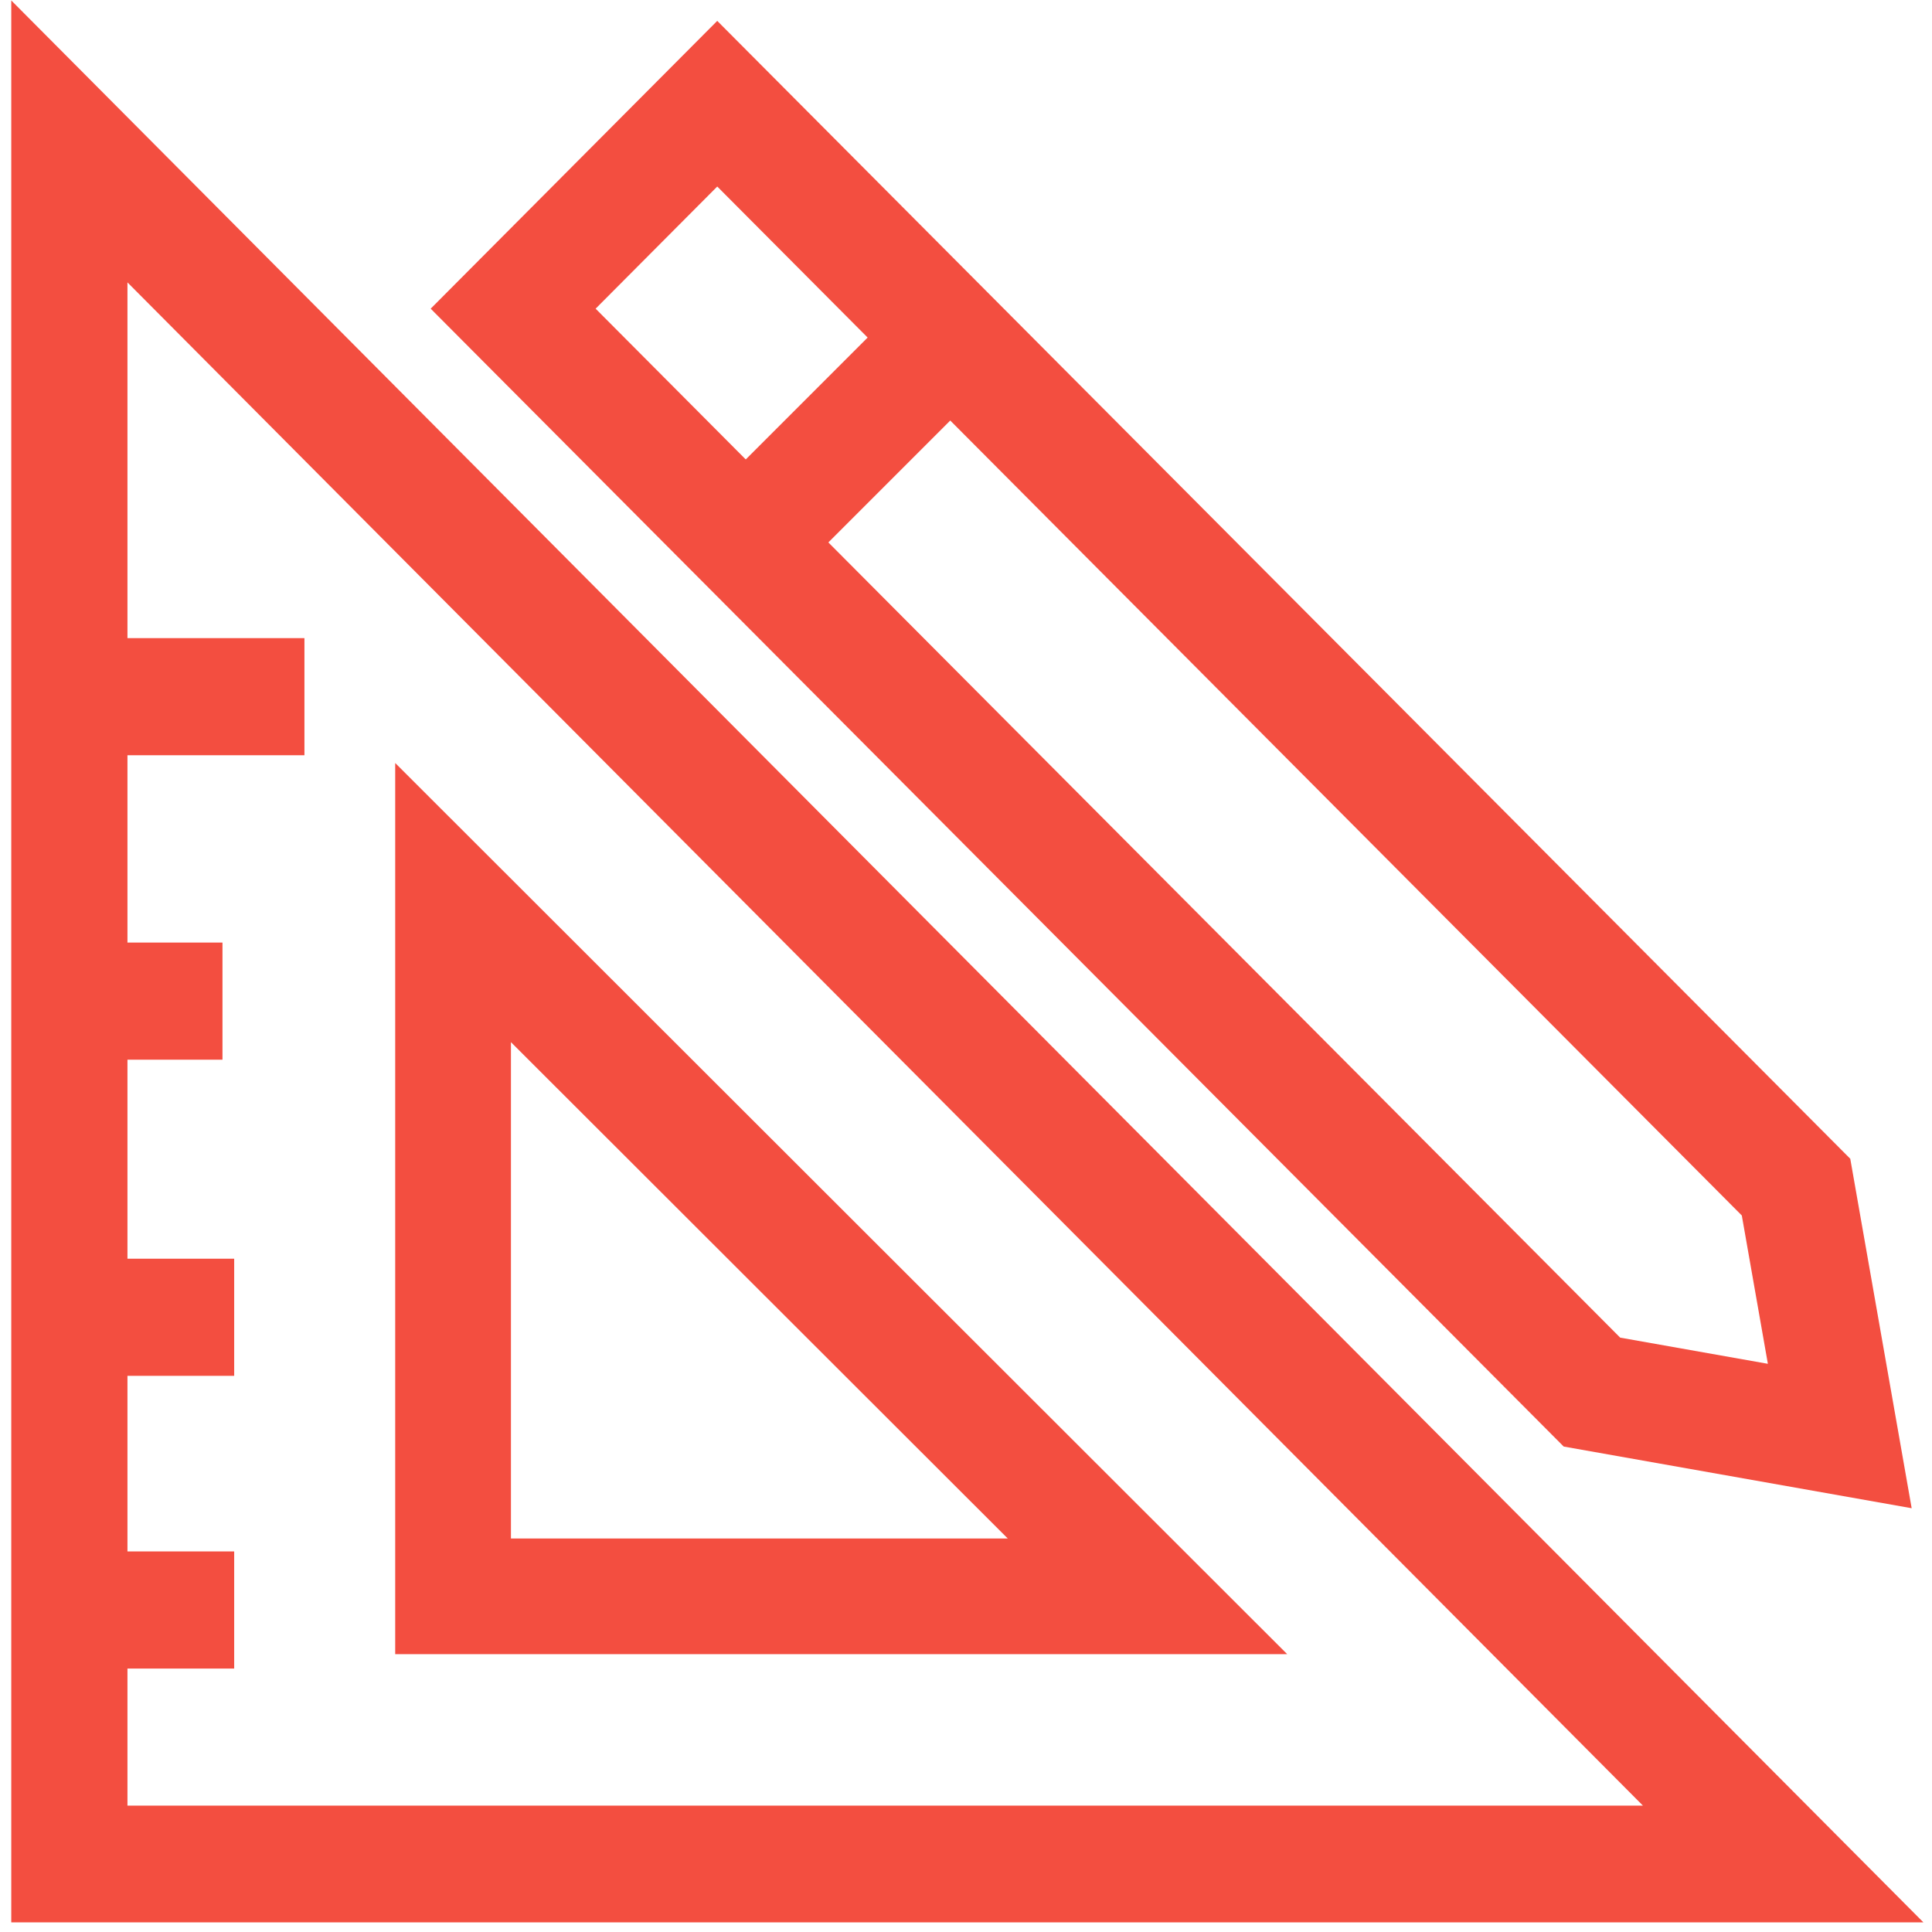 <svg width="165px" height="165px" viewBox="0 0 165 165" version="1.1" xmlns="http://www.w3.org/2000/svg" xmlns:xlink="http://www.w3.org/1999/xlink">
    <defs></defs>
    <g stroke="none" stroke-width="1" fill="none" fill-rule="evenodd">
        <g transform="translate(-1148, -540)" fill="#F34E40">
            <g transform="translate(1148, 540)">
                <path d="M0.962,164.179 L0.962,0.037 L164.267,164.179 L0.962,164.179 L0.962,164.179 Z M10.885,154.205 L140.31,154.205 L10.885,24.117 L10.885,154.205 L10.885,154.205 Z"></path>
                <path d="M163.264,128.808 L133.546,123.541 L36.782,26.362 L61.255,1.783 L158.02,98.963 L163.264,128.808 L163.264,128.808 Z M150.983,116.475 L148.757,103.807 L61.256,15.93 L50.868,26.362 L138.37,114.239 L150.983,116.474 L150.983,116.475 Z"></path>
                <path d="M33.752,141.27 L33.752,65.164 L109.931,141.27 L33.752,141.27 L33.752,141.27 Z M43.636,131.395 L86.069,131.395 L43.636,89.004 L43.636,131.395 L43.636,131.395 Z"></path>
                <rect x="6" y="54.498" width="20" height="10.003"></rect>
                <rect x="6.5" y="80.498" width="12.5" height="10.003"></rect>
                <rect x="5" y="107.498" width="15" height="10.003"></rect>
                <rect x="5" y="132.498" width="15" height="10.003"></rect>
                <path d="M66.285,50.785 L59.214,43.714 L76.714,26.214 L83.785,33.285 L66.285,50.785 L66.285,50.785 Z"></path>
            </g>
        </g>
    </g>
</svg>